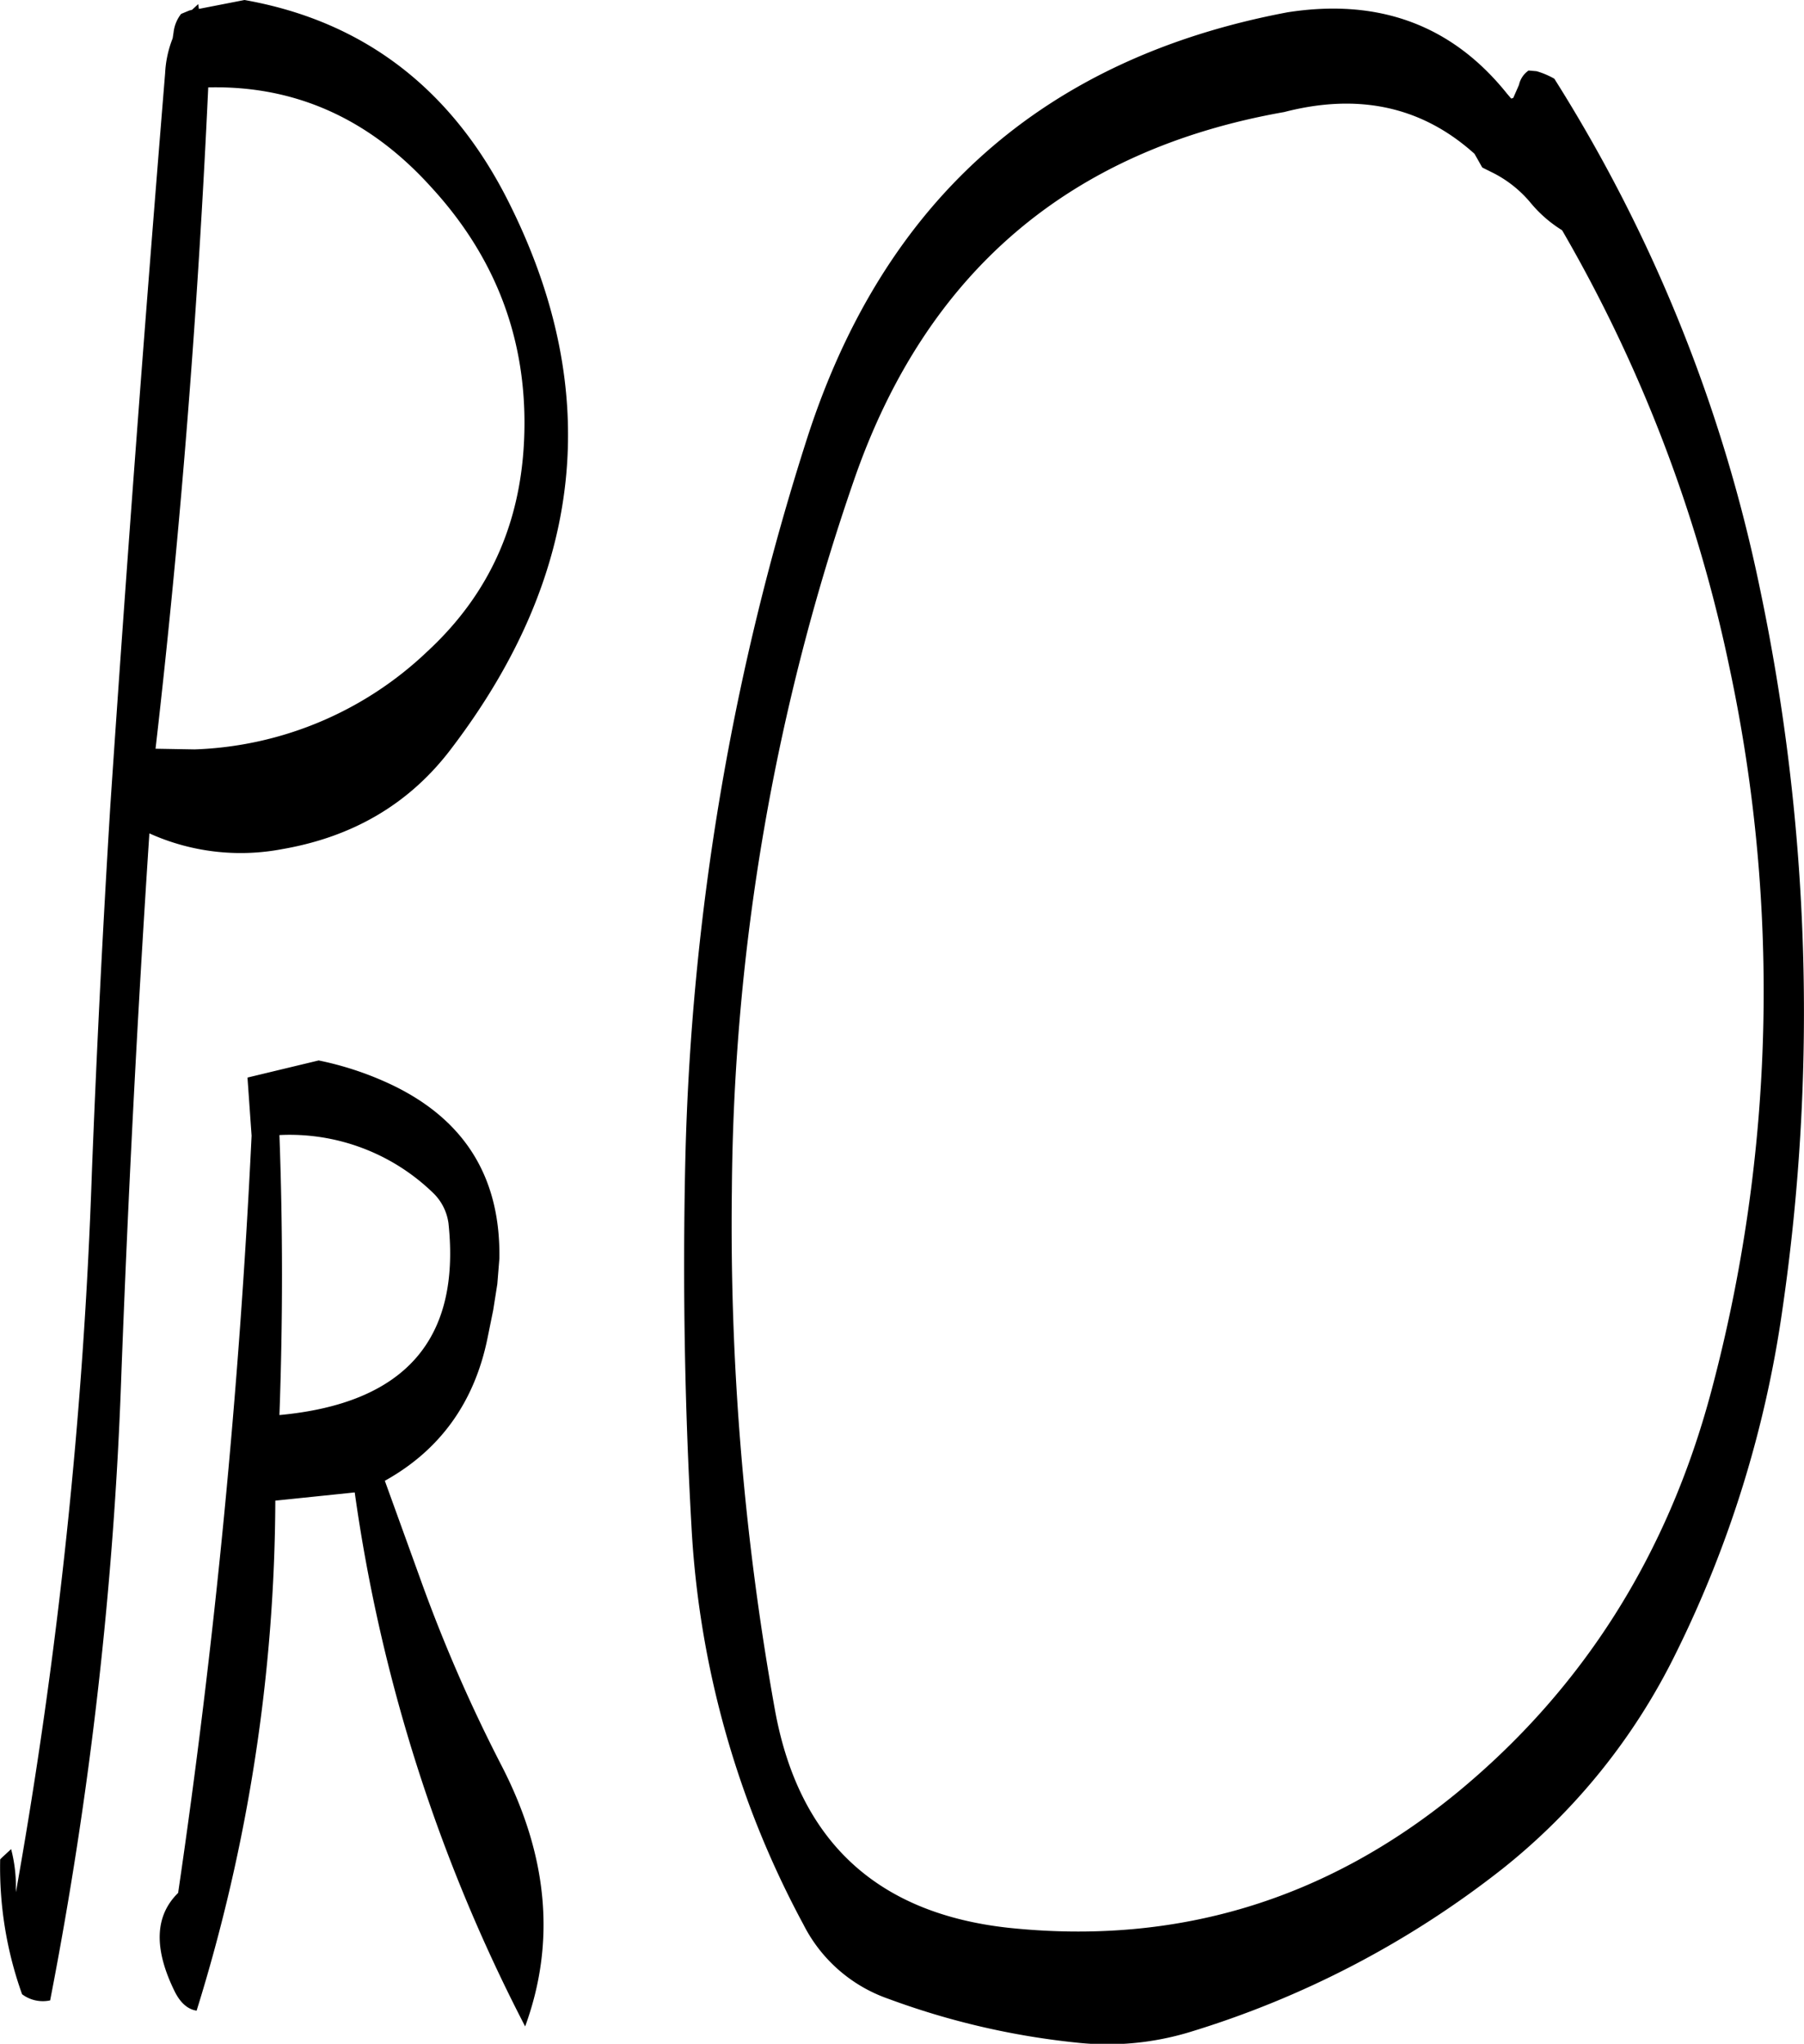<svg id="Layer_1" data-name="Layer 1" xmlns="http://www.w3.org/2000/svg" viewBox="0 0 316.28 358.25"><defs><style>.cls-1{fill-rule:evenodd;}</style></defs><path class="cls-1" d="M140.76,301.08c2.16,20.4-7.68,31.56-29.64,33.6.6-16.44.6-32.76,0-49.08A36.11,36.11,0,0,1,138,295.68,9.05,9.05,0,0,1,140.76,301.08ZM118,272.52l-12.48,3,.72,10.2Q103,352.86,93.36,418.44c-4.08,4-4.32,9.72-.6,17.28,1,2,2.28,3.12,3.84,3.36a304.28,304.28,0,0,0,13.8-89.4l13.92-1.44a290.57,290.57,0,0,0,29.88,93.6c5.4-14.76,4-29.88-4.08-45.6a270.73,270.73,0,0,1-14.4-33.12L129.6,346.2c9.72-5.4,15.72-13.8,18-25l1-4.92.72-4.56.36-4.44c.24-14.16-6-24.24-18.6-30.36A56.08,56.08,0,0,0,118,272.52ZM137,200.88A62.19,62.19,0,0,1,96.24,218l-6.84-.12c4.44-38.52,7.44-77.16,9.24-115.92,15.12-.36,28.2,5.4,39.12,17.52,10.92,11.88,16.44,25.8,16.32,41.76S148.44,190.32,137,200.88ZM92.4,93.36a19.1,19.1,0,0,0-1.32,6.12c-3.48,42.6-6.72,85.44-9.6,128.28-1.32,21.48-2.4,42.84-3.24,64.32A891.68,891.68,0,0,1,64.92,418.32v-.84a25.79,25.79,0,0,0-.84-6.72l-1.56,1.44-.36.36A65.93,65.93,0,0,0,66,436.2a6.07,6.07,0,0,0,4.92,1.08A700.59,700.59,0,0,0,83.4,327.72q1.8-47.7,4.92-95a38.9,38.9,0,0,0,23.28,2.76c12.48-2.16,22.44-8,29.76-17.76q34.74-45.72,10.2-95.16C141.6,102.36,126,90.36,105,86.64L97,88.2l-.12-.84-1.08,1-.48.12-1.44.6a6.43,6.43,0,0,0-1.32,3.24ZM362.16,330.48q-11.52,43.2-44.64,70.44Q283,429.18,239,424.56q-34.74-3.78-41-38.16a479.06,479.06,0,0,1-7.56-91,388.49,388.49,0,0,1,21.48-124.8q18.9-54.36,75.36-64.32c13-3.36,24.12-1,33.36,7.32l.48.84L322,116l2.16,1.08a20.74,20.74,0,0,1,6.36,5.16A22.46,22.46,0,0,0,336,127a257.12,257.12,0,0,1,29.4,76.92A271.83,271.83,0,0,1,362.16,330.48Zm12.48-14.4a361.23,361.23,0,0,0-4-126.48,269.17,269.17,0,0,0-36-89.16,14.34,14.34,0,0,0-3.12-1.32L330.12,99a4.14,4.14,0,0,0-1.68,2.52l-1,2.28-.36.12-.72-.84c-9.6-12-22.44-16.8-38.52-14.28q-63.9,12.06-84.12,74.4A448.26,448.26,0,0,0,182.28,290c-.48,21.48-.12,43,1.08,64.2A165.55,165.55,0,0,0,203,424a26.39,26.39,0,0,0,14.88,13,134.74,134.74,0,0,0,33,7.68,49.81,49.81,0,0,0,19.68-1.8,167.28,167.28,0,0,0,55-28.68A110.26,110.26,0,0,0,356,376.32,198.35,198.35,0,0,0,374.64,316.08Z" transform="translate(-62.13 -86.64)"/></svg>